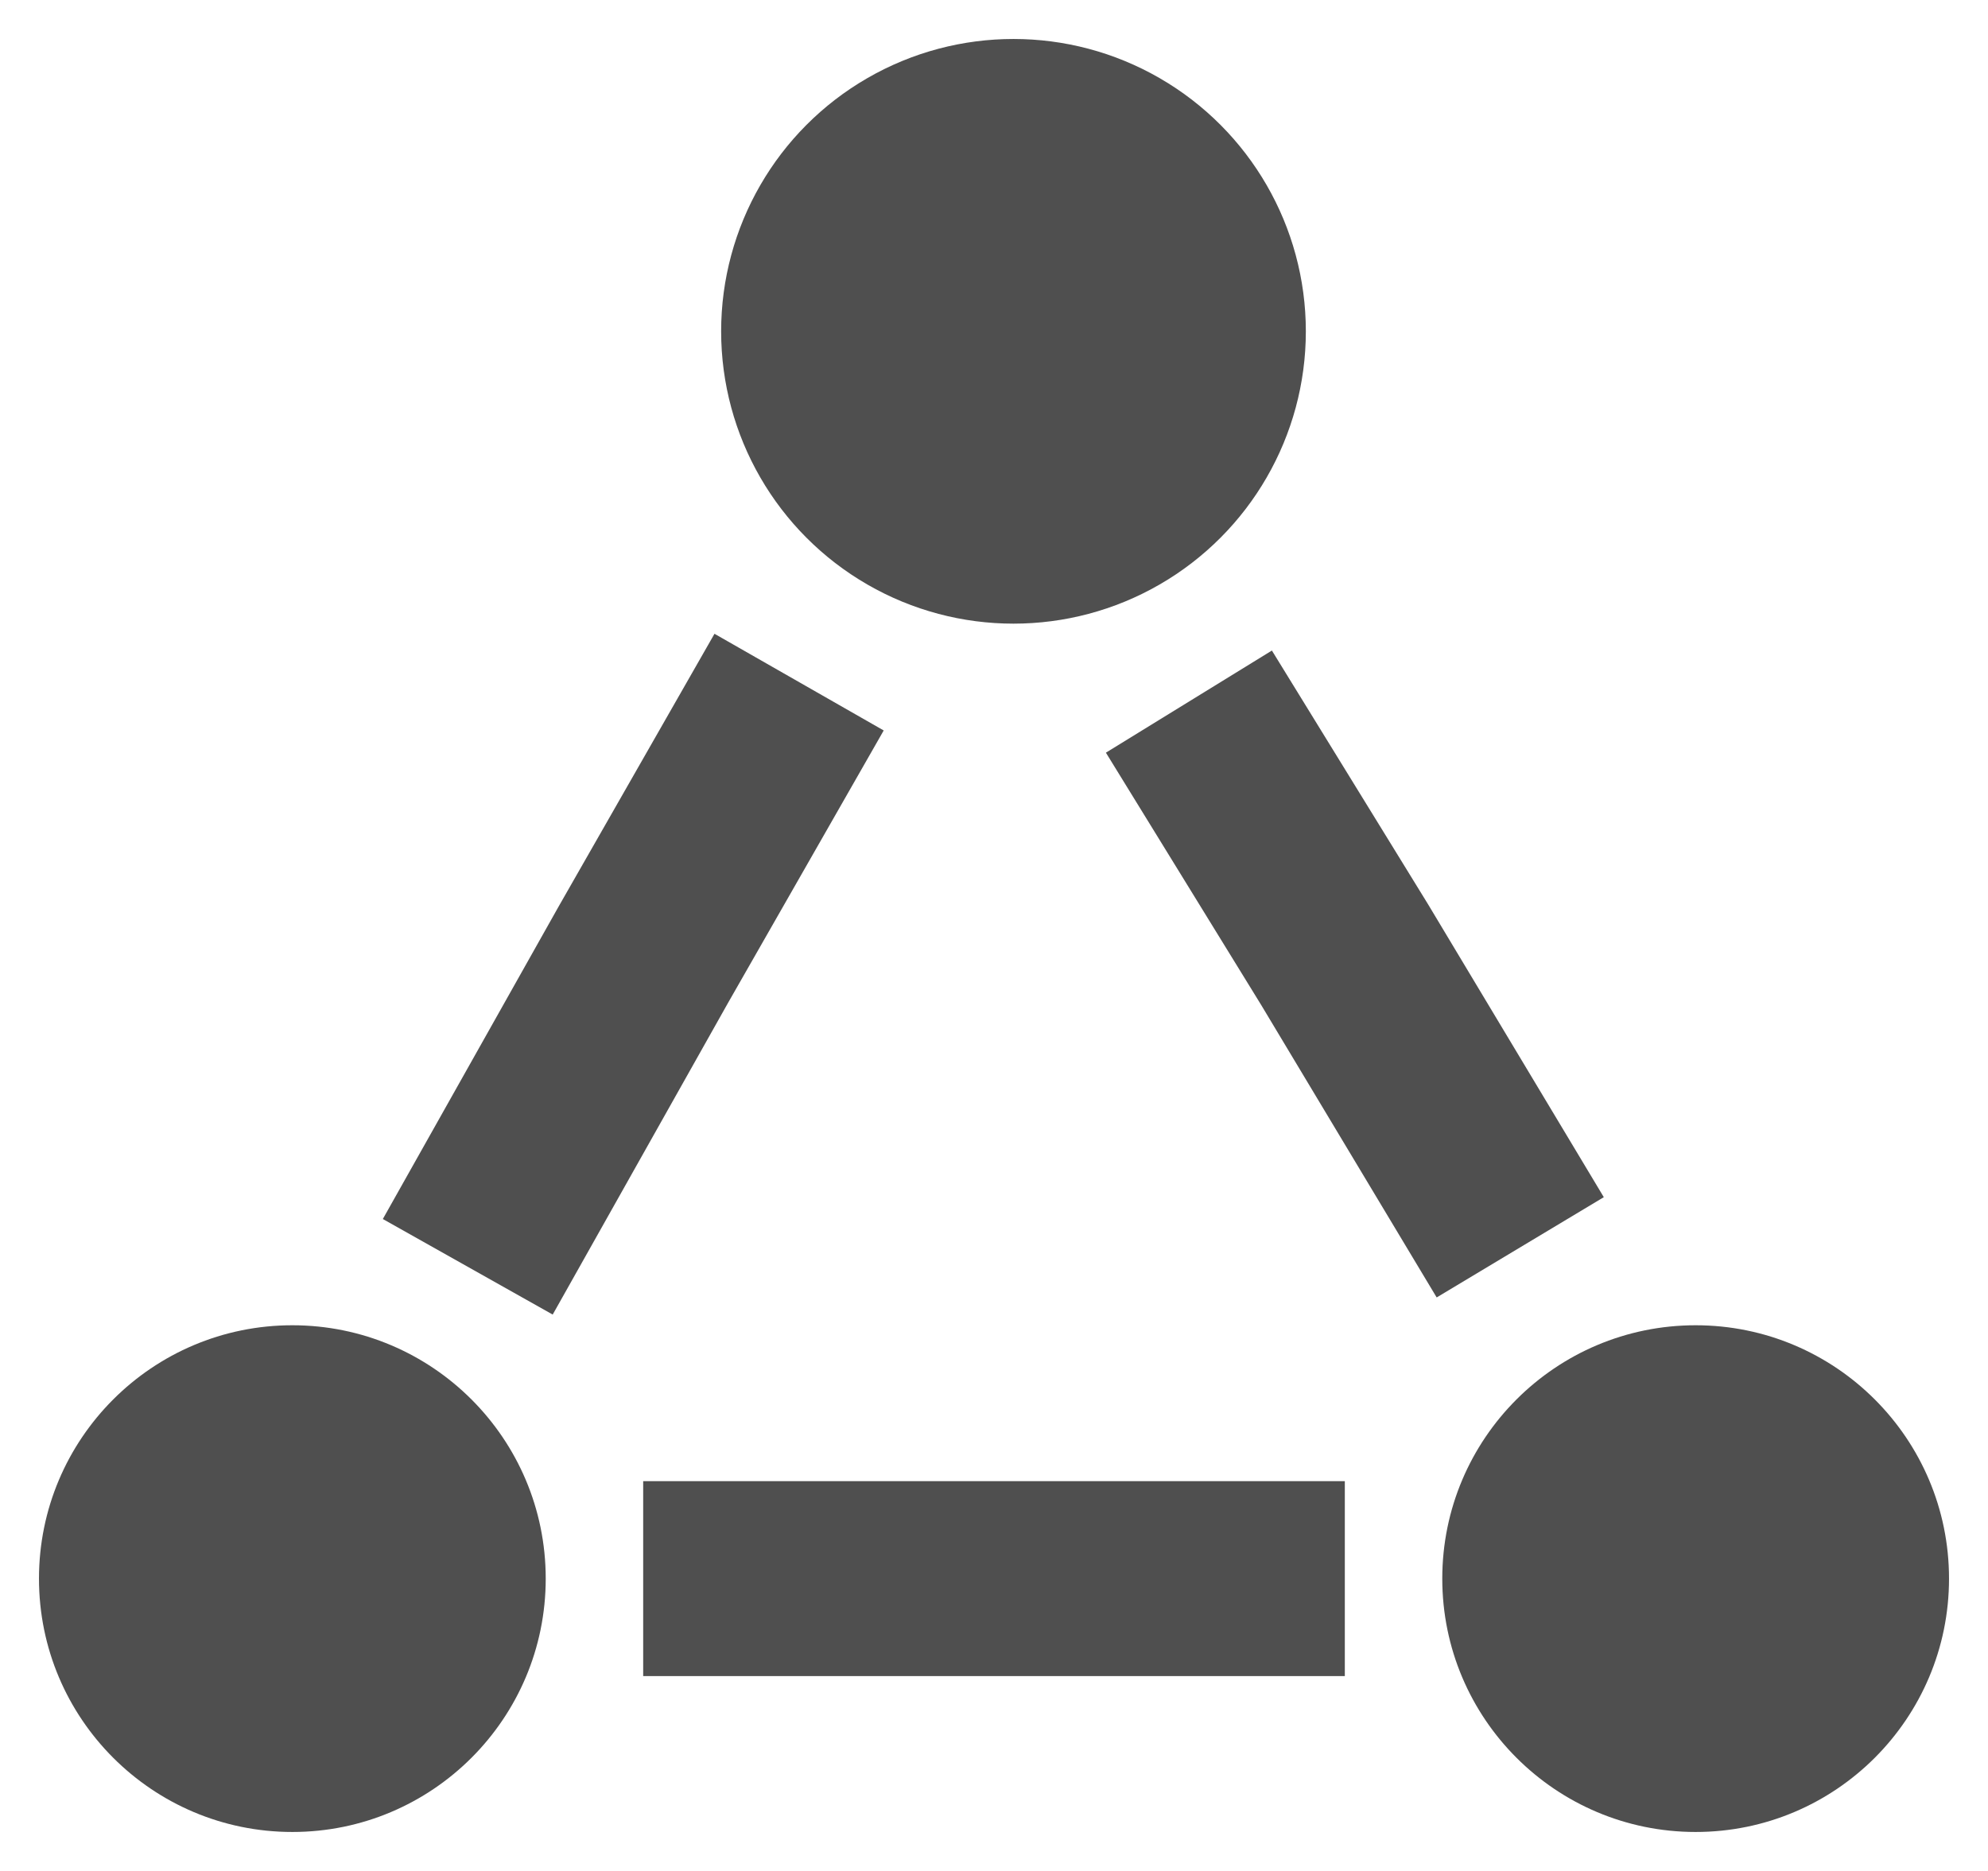 <svg id="Layer_1" data-name="Layer 1" xmlns="http://www.w3.org/2000/svg" viewBox="0 0 10.2 9.6"><defs><style>.cls-1{fill:#4f4f4f;stroke:#fff}.cls-1,.cls-3{stroke-miterlimit:10}.cls-1{stroke-width:0}.cls-3{fill:none;stroke:#4f4f4f}</style></defs><circle class="cls-1" cx="1.5" cy="8.1" r="1.3"/><circle class="cls-1" cx="8.7" cy="8.1" r="1.3"/><circle cx="5.2" cy="1.7" r="1.5" stroke-width="0" stroke-miterlimit="10" fill="#4f4f4f" stroke="#fff"/><path class="cls-3" d="M6.1 3.6l.8 1.3.9 1.5M2.4 6.5l.9-1.6.8-1.4M6.9 8.1H3.3"/></svg>